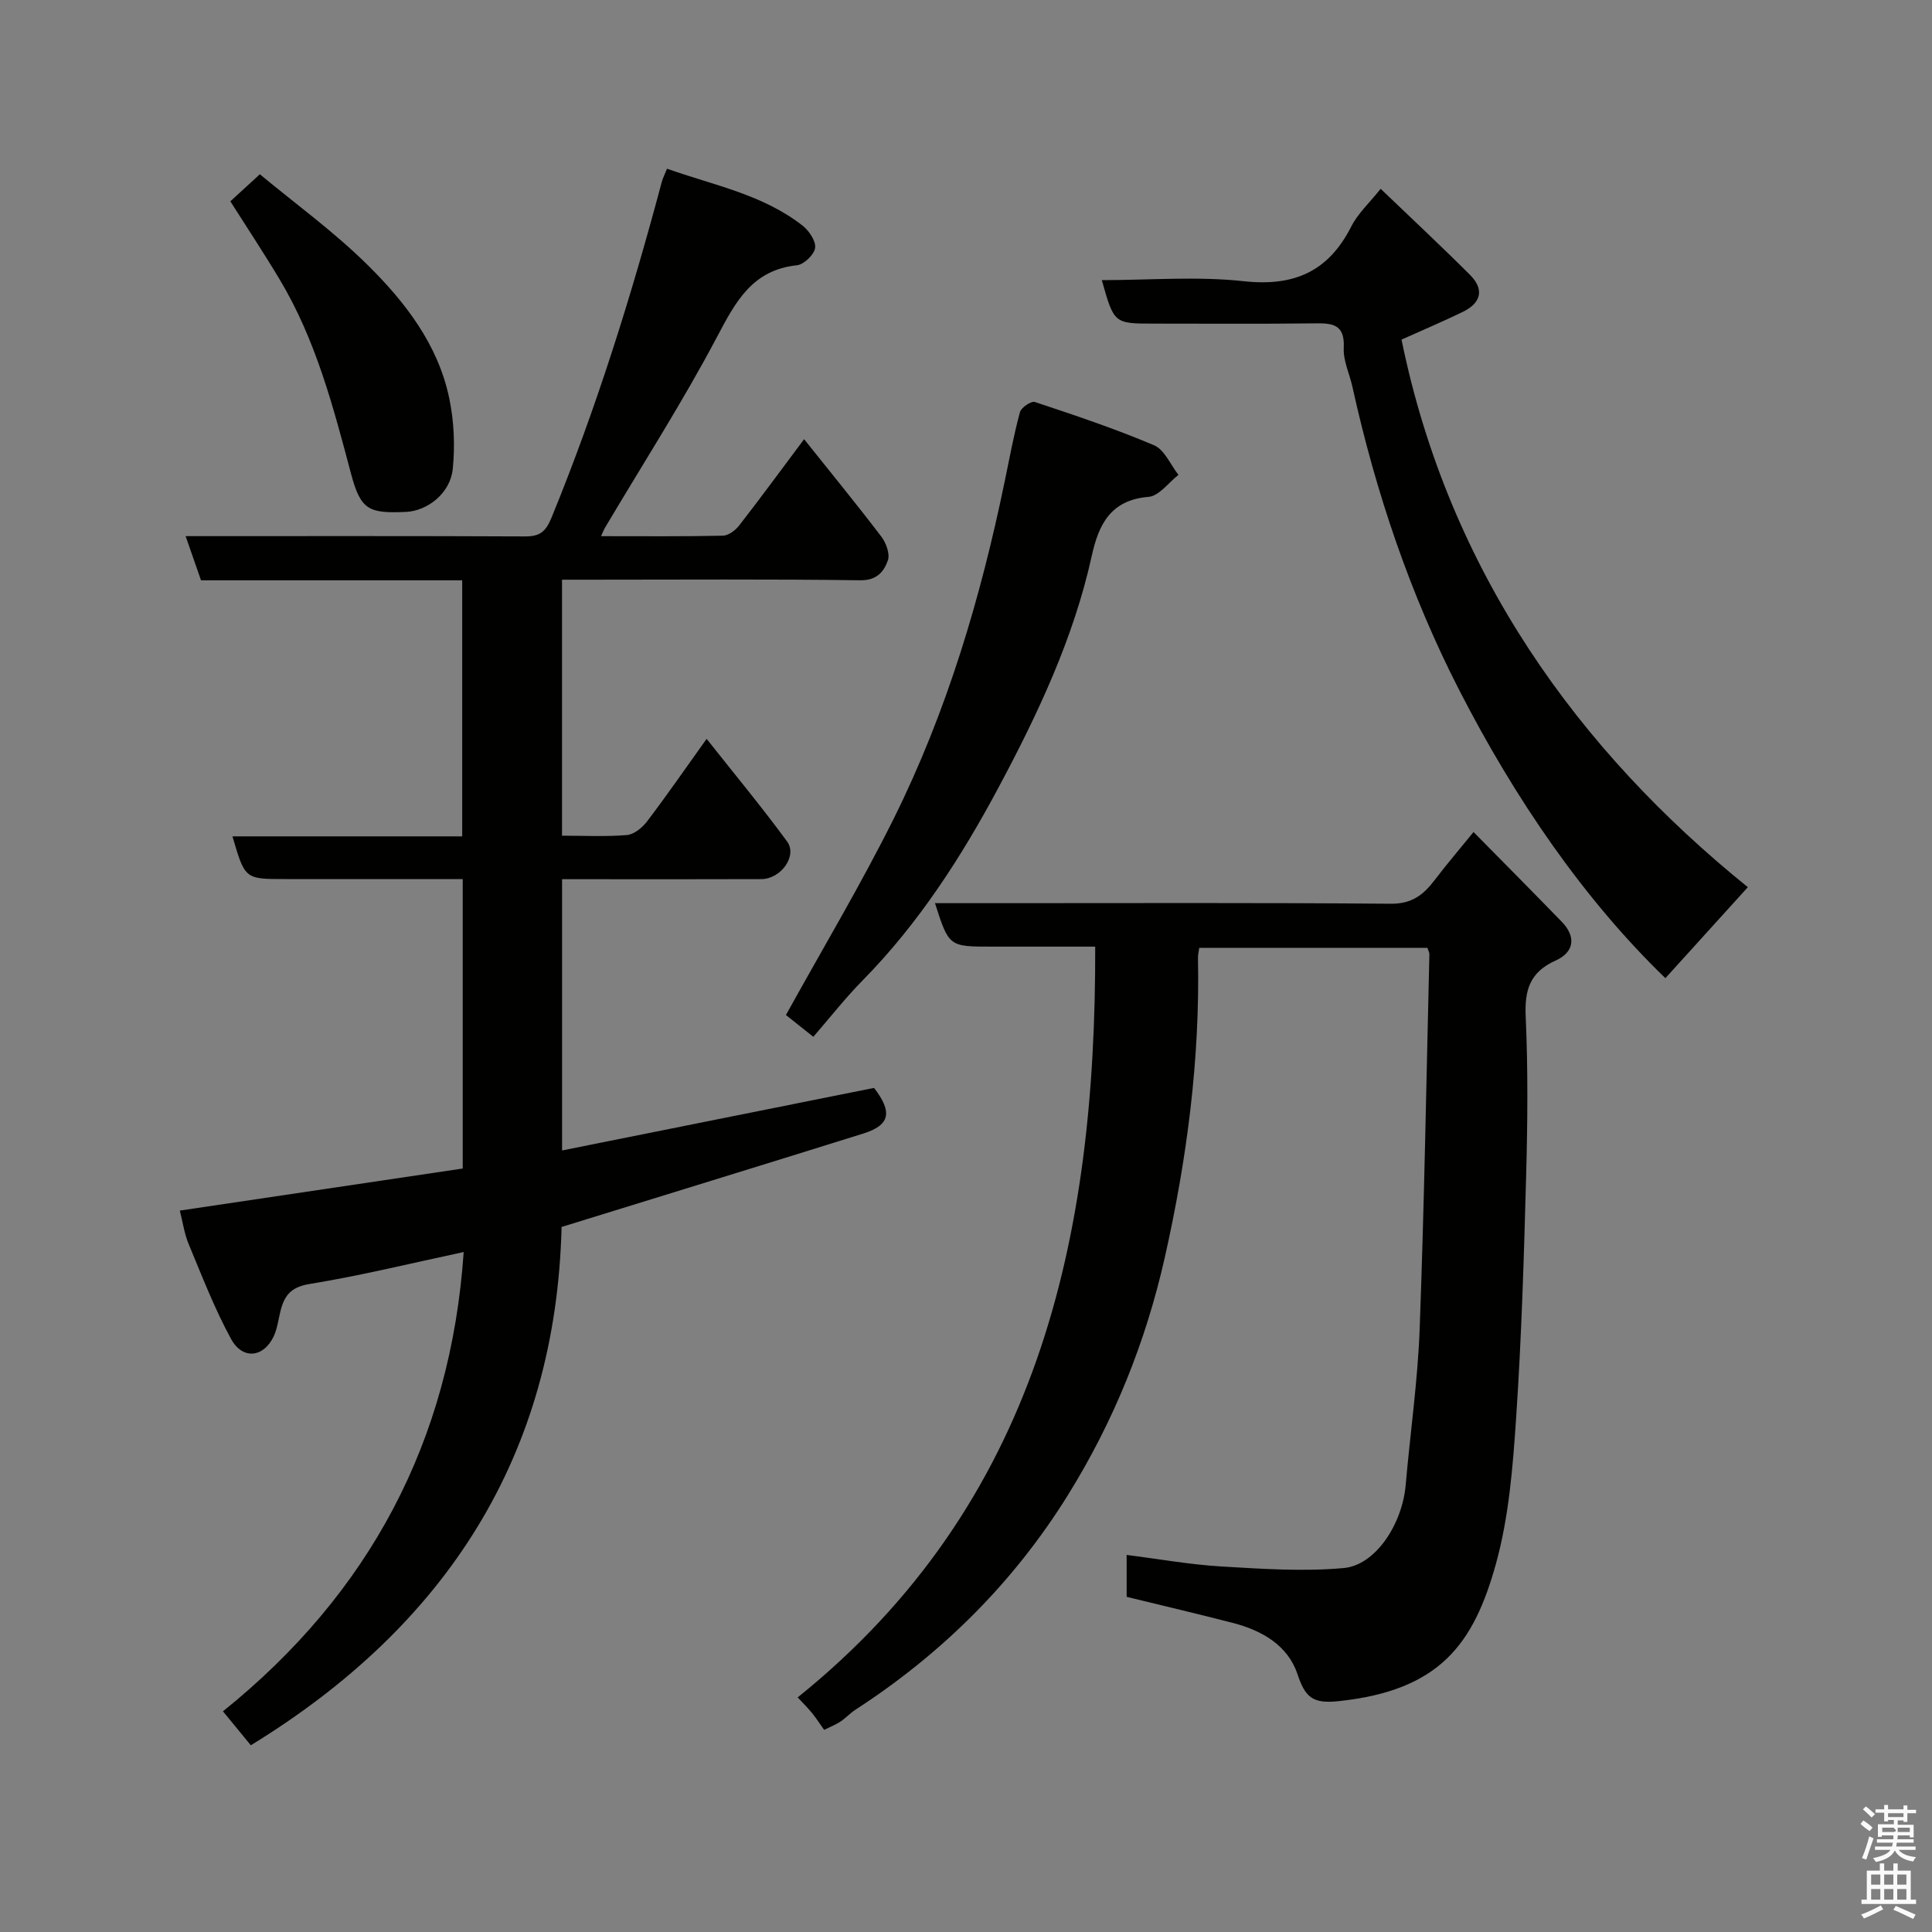 <svg enable-background="new 0 0 400 400" viewBox="0 0 400 400" xmlns="http://www.w3.org/2000/svg"><rect x="0" y="0" width="400" height="400" fill="#808080" stroke="none"/><path d="m385.2 377.6.6-.7c.6.4 1.3.9 1.9 1.5l-.6.7c-.8-.5-1.4-1-1.9-1.5zm.3 7.1c.6-1.4 1.1-2.9 1.5-4.5.3.1.6.3.9.4-.5 1.4-1 2.9-1.5 4.4zm.2-10.1.6-.6c.7.5 1.3 1.1 1.9 1.6l-.7.7c-.6-.6-1.2-1.2-1.8-1.7zm8.4-.8h.8v.9h1.8v.7h-1.8v1.8h-.8v-.3h-1.2v.9h3.3v2.6h-.8v-.4h-2.5c0 .3 0 .6-.1.8h3.4v.7h-3.5c0 .3-.1.6-.1.8h4v.7h-3.5c.7.9 1.9 1.3 3.6 1.5-.2.2-.4.5-.6.9-1.9-.3-3.2-1.1-3.8-2.3-.5 1.1-1.8 2-3.9 2.4-.2-.3-.4-.5-.6-.8 1.9-.4 3.1-.9 3.6-1.7h-3.2v-.7h3.5c.1-.2.1-.5.2-.8h-3.3v-.7h3.4c0-.2 0-.5 0-.8h-2.4v.3h-.8v-2.6h3.3v-.9h-1.2v.3h-.8v-1.8h-1.8v-.7h1.8v-.9h.8v.9h3.2zm-4.4 5.5h2.4c1-.3 0-.6 0-.9h-2.4zm1.2-3.1h3.2v-.8h-3.2zm4.4 2.2h-2.4v.9h2.5v-.9z" fill="#fafafb"/><path d="m389.2 385.8h.9v1.5h1.9v-1.5h.9v1.5h2.7v6h1.1v.9h-11.3v-.9h1.1v-6h2.7zm.2 8.7.5.8c-1.2.6-2.5 1.3-4 1.9-.2-.3-.3-.6-.6-.8 1.6-.6 3-1.3 4.1-1.9zm-2-4.3h1.9v-2.1h-1.9zm0 3.1h1.9v-2.2h-1.9zm2.7-3.1h1.9v-2.1h-1.9zm0 3.1h1.9v-2.2h-1.9zm2.4 1.3c1.4.6 2.7 1.2 4.1 1.8l-.5.9c-1.5-.7-2.8-1.4-4.1-1.9zm2.2-6.5h-1.9v2.1h1.9zm-1.9 5.2h1.9v-2.2h-1.9z" fill="#fafafb"/><g fill="#010100"><path d="m37.23 250.64c19.67-2.93 39.05-5.81 58.57-8.71 0-20.03 0-39.64 0-59.93-5.16 0-10.25 0-15.35 0-7.17 0-14.33 0-21.5 0-8.24 0-8.24 0-10.82-8.84h47.56c0-17.88 0-35.27 0-53.01-18.08 0-36.01 0-54.07 0-1.09-3.15-2.09-6.01-3.19-9.15 23.59 0 46.91-.05 70.23.06 3.06.01 4.29-.88 5.54-3.92 9.27-22.63 16.53-45.9 22.82-69.49.2-.76.58-1.47 1.08-2.72 9.72 3.45 19.85 5.33 28.08 11.8 1.33 1.05 2.78 3.19 2.58 4.6-.2 1.4-2.32 3.44-3.76 3.59-9.23.98-12.66 7.48-16.52 14.78-7.15 13.54-15.46 26.47-23.28 39.66-.22.38-.37.8-.76 1.65 8.64 0 16.92.08 25.2-.1 1.16-.02 2.6-1.09 3.38-2.09 4.51-5.8 8.85-11.73 13.46-17.89 5.47 6.86 10.85 13.42 15.99 20.17.99 1.3 1.83 3.6 1.35 4.94-.82 2.3-2.27 4.15-5.71 4.1-18.66-.26-37.32-.12-55.99-.12-1.81 0-3.62 0-5.76 0v53c4.52 0 8.99.23 13.41-.13 1.47-.12 3.19-1.5 4.16-2.78 4.03-5.29 7.81-10.77 12.37-17.14 5.85 7.4 11.47 14.17 16.66 21.25 2.18 2.97-1.27 7.77-5.33 7.79-11.83.05-23.66.02-35.49.02-1.81 0-3.62 0-5.77 0v56.16c21.58-4.33 43.05-8.63 64.59-12.95 3.87 5.01 3.34 7.71-2.26 9.46-20.65 6.45-41.33 12.81-62.43 19.33-1.16 47.23-23.78 82.48-64.34 107.31-1.99-2.43-3.75-4.57-5.77-7.03 30.29-24.37 47.17-55.93 49.84-95.09-10.92 2.33-21.36 4.9-31.93 6.62-3.92.64-5.24 2.48-6.02 5.68-.43 1.74-.64 3.58-1.39 5.17-2.09 4.4-6.45 4.89-8.83.51-3.39-6.22-5.97-12.9-8.7-19.46-.96-2.25-1.29-4.71-1.9-7.1z"/><path d="m295.53 196.24c-15.85 0-31.45 0-47.24 0-.11.84-.28 1.47-.26 2.1.42 20.98-2.27 41.57-6.88 62.04-3.96 17.56-10.58 33.91-20.03 49.13-11.28 18.16-26.12 32.87-44.04 44.49-1.09.71-1.99 1.72-3.08 2.44-.94.62-2.01 1.04-3.37 1.71-.85-1.18-1.61-2.38-2.5-3.48-.92-1.12-1.96-2.14-2.98-3.24 49.84-40.1 61.76-95.05 61.6-155.44-7.17 0-14.28 0-21.38 0-8.91 0-8.91 0-11.79-9h13.42c26.99 0 53.99-.11 80.98.12 4.29.04 6.71-1.83 9.01-4.85 2.45-3.22 5.09-6.31 8.09-10 6.34 6.44 12.35 12.48 18.28 18.6 3.05 3.15 2.51 6.31-1.28 8.01-5.33 2.39-6.45 6.08-6.2 11.6.49 10.98.39 21.99.09 32.98-.45 16.7-.95 33.42-2.07 50.09-.68 10.1-1.48 20.42-4.15 30.11-4.63 16.79-11.69 26.35-32.64 28.56-5.49.58-6.9-.9-8.51-5.67-1.99-5.9-7.35-8.98-13.31-10.52-7.24-1.87-14.52-3.58-22.03-5.41 0-2.66 0-5.42 0-8.68 6.72.85 13.13 2.01 19.59 2.39 8.44.5 16.97 1.08 25.34.33 6.64-.6 12.14-9.14 12.84-17.18.94-10.8 2.5-21.57 2.9-32.39.95-25.85 1.39-51.72 2.01-77.58-.01-.29-.2-.59-.41-1.26z"/><path d="m361.87 183.68c-5.88 6.49-11.45 12.64-17.07 18.84-16.88-16.32-31.1-37.07-42.62-59.52-10.21-19.88-17.35-41.05-22.18-62.93-.6-2.7-1.93-5.41-1.79-8.06.26-5.13-2.63-5.1-6.31-5.06-11 .13-21.99.05-32.99.05-8.26 0-8.26 0-10.79-9 9.9 0 19.74-.83 29.37.22 10.43 1.14 17.54-1.99 22.27-11.32 1.37-2.71 3.78-4.9 6.09-7.81 6.11 5.86 12.4 11.73 18.49 17.81 2.99 2.99 2.37 5.8-1.5 7.68-4.1 1.99-8.31 3.77-12.67 5.73 9.81 48.04 36.63 85.05 71.7 113.37z"/><path d="m168.39 214.66c-2.23-1.78-4.38-3.49-5.67-4.51 7.68-13.9 15.55-27.05 22.35-40.73 10.98-22.11 17.97-45.65 22.95-69.79.99-4.78 1.87-9.59 3.15-14.3.26-.96 2.33-2.36 3.09-2.1 8.31 2.76 16.63 5.54 24.68 8.96 2.16.92 3.39 4.02 5.05 6.13-2.06 1.59-4.02 4.37-6.19 4.55-7.85.64-10.33 5.7-11.76 12.2-3.75 17.04-11.16 32.73-19.27 47.91-7.68 14.38-16.56 28.2-28.16 39.99-3.56 3.61-6.71 7.64-10.22 11.69z"/><path d="m47.69 41.68c2.01-1.84 3.84-3.52 6.11-5.6 7.35 6.11 15.32 11.87 22.24 18.71 7.81 7.7 14.63 16.5 16.96 27.61 1 4.76 1.23 9.86.74 14.69-.51 5.03-5.23 8.71-9.75 8.9-7.64.33-9.31-.4-11.3-7.86-3.68-13.87-7.29-27.72-14.73-40.17-3.24-5.43-6.74-10.71-10.27-16.28z"/></g></svg>